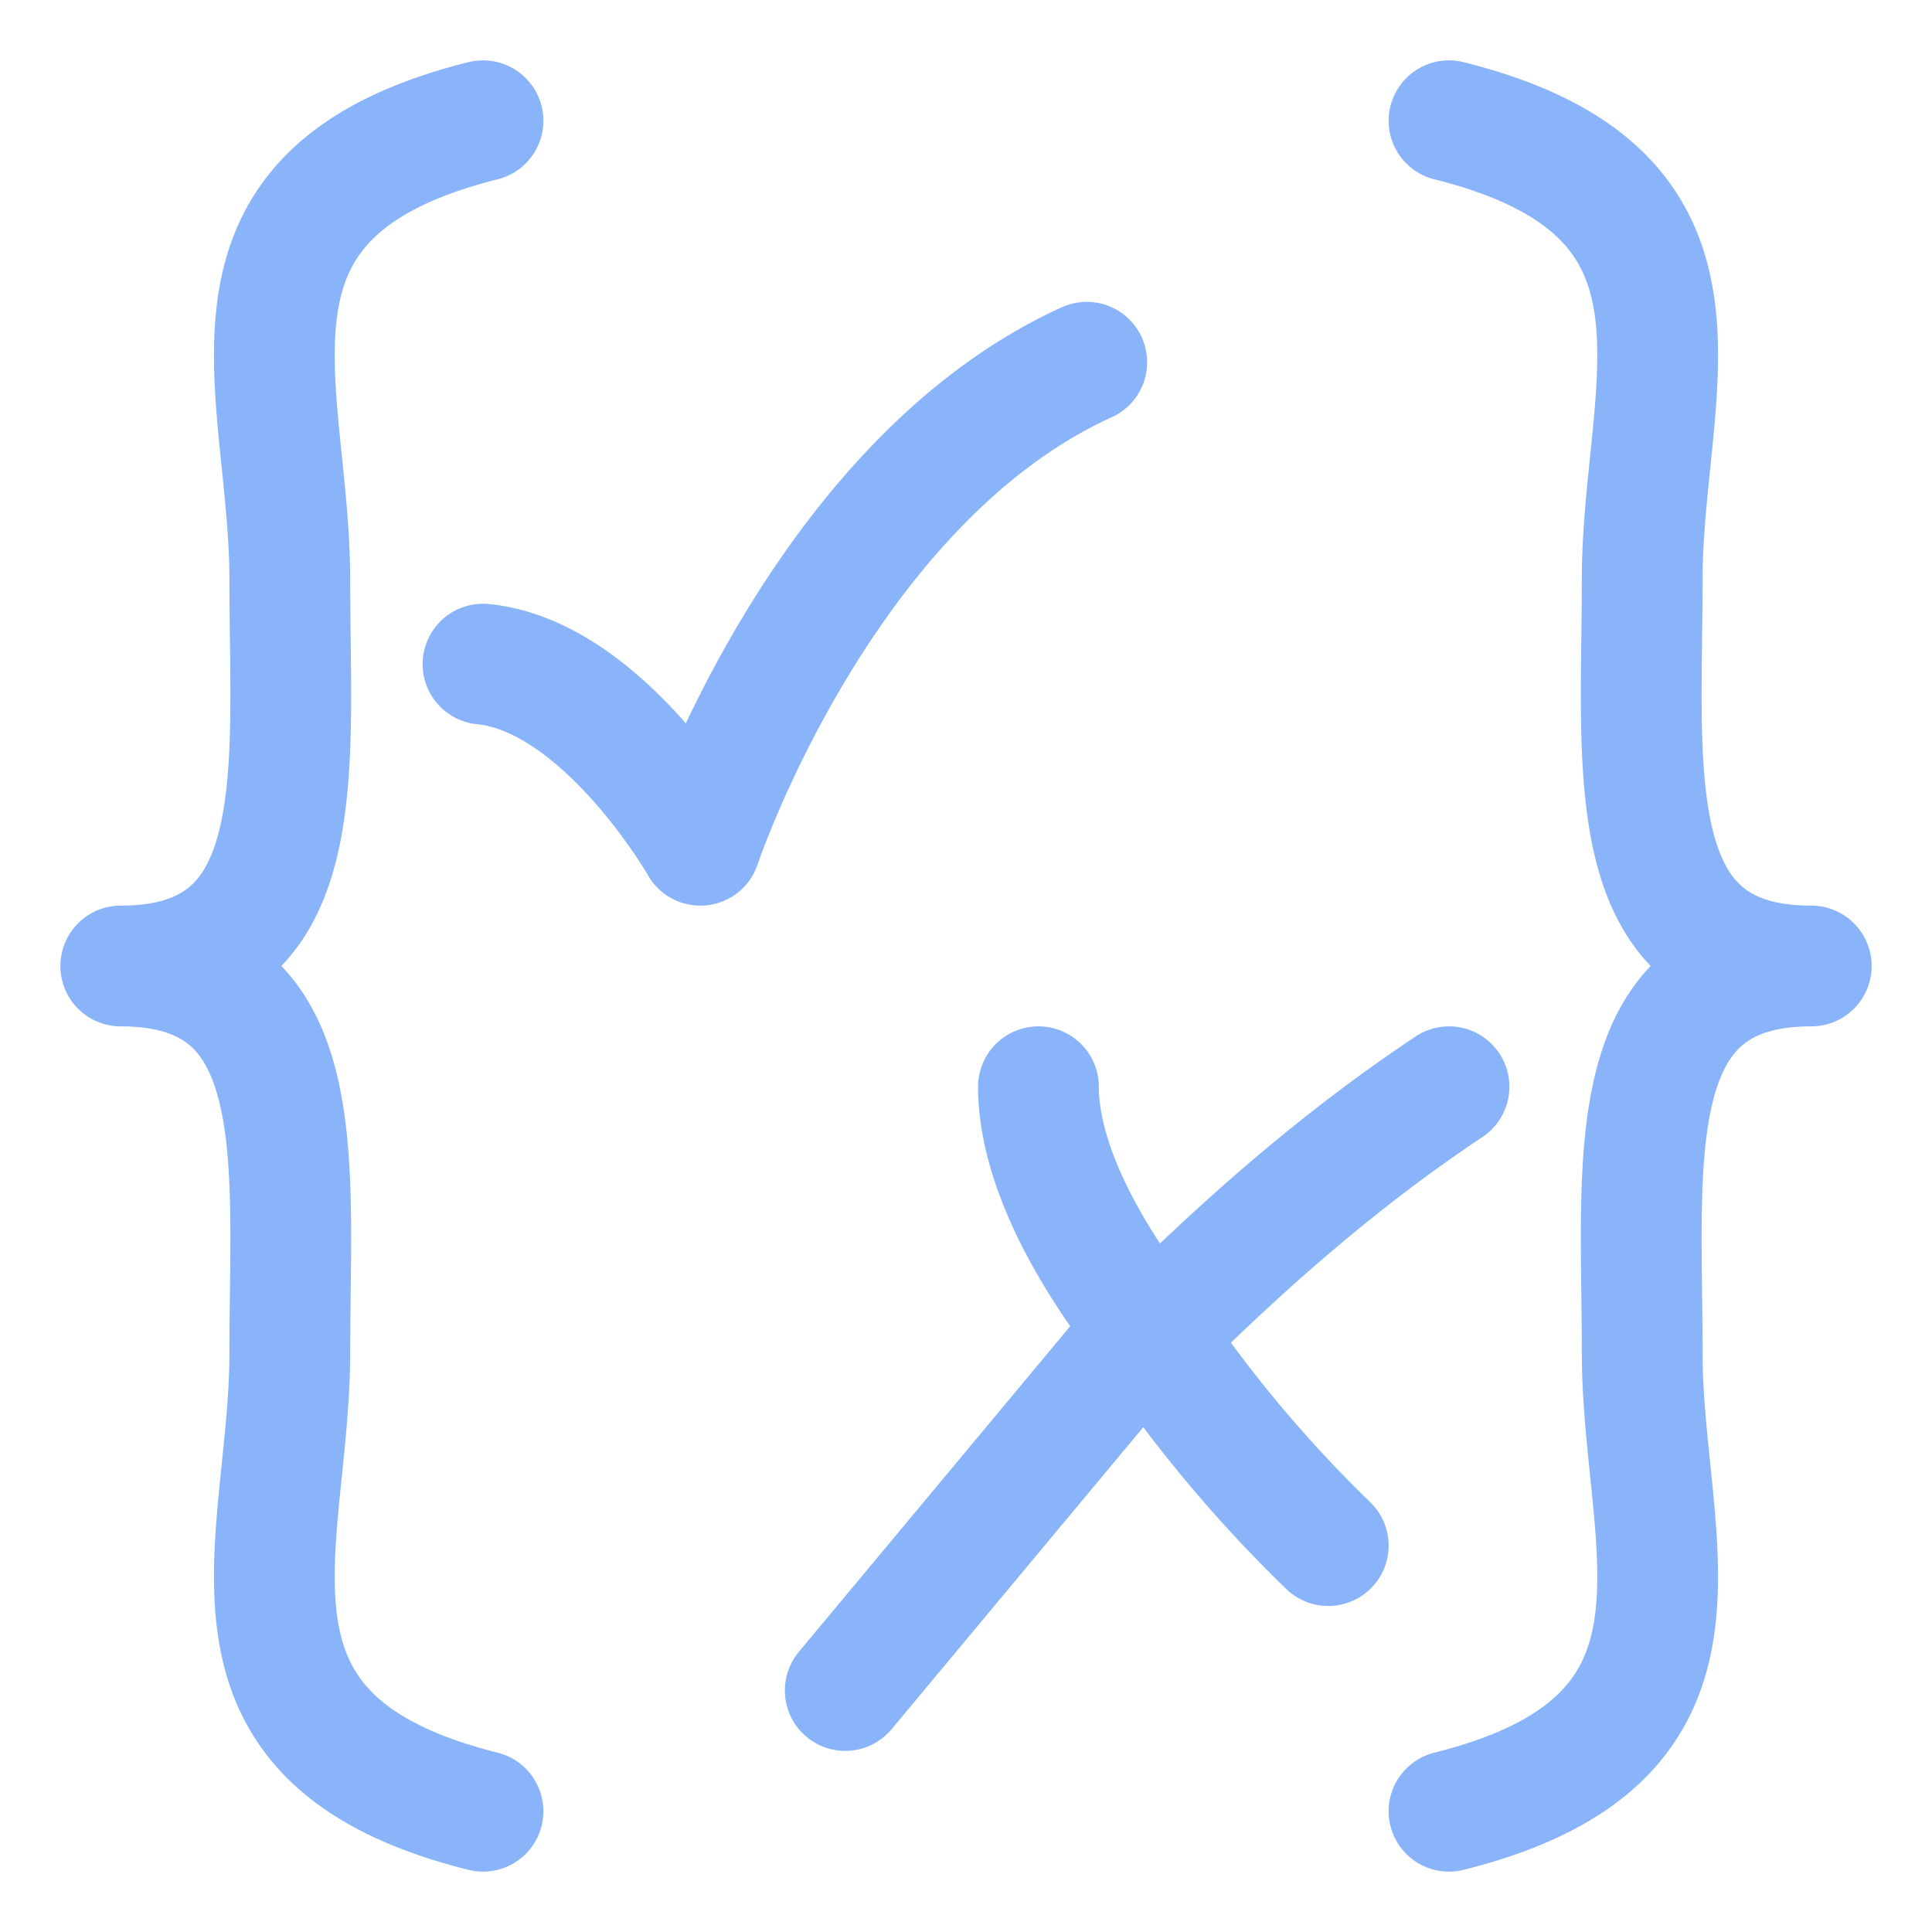 <?xml version='1.0' encoding='UTF-8'?>
<svg xmlns="http://www.w3.org/2000/svg" viewBox="0 0 16 16">
  <path fill="none" stroke="#89b4fa" stroke-linecap="round" stroke-linejoin="round" d="M4 15c-2.4-.6-1.6-2.2-1.6-3.8C2.4 9.6 2.6 8 1 8c1.6 0 1.4-1.6 1.4-3.2S1.6 1.6 4 1m8 0c2.4.6 1.6 2.2 1.6 3.8 0 1.6-.2 3.2 1.4 3.2-1.6 0-1.4 1.6-1.4 3.2s.8 3.2-1.6 3.8M4 5.5C5 5.6 5.8 7 5.8 7s1-3 3.2-4m-.4 6c0 .7.5 1.5.9 2m0 0a11 11 0 0 0 1.5 1.8m-1.5-1.7c.8-.8 1.6-1.5 2.5-2.1m-2.5 2L7 14"/>
</svg>
